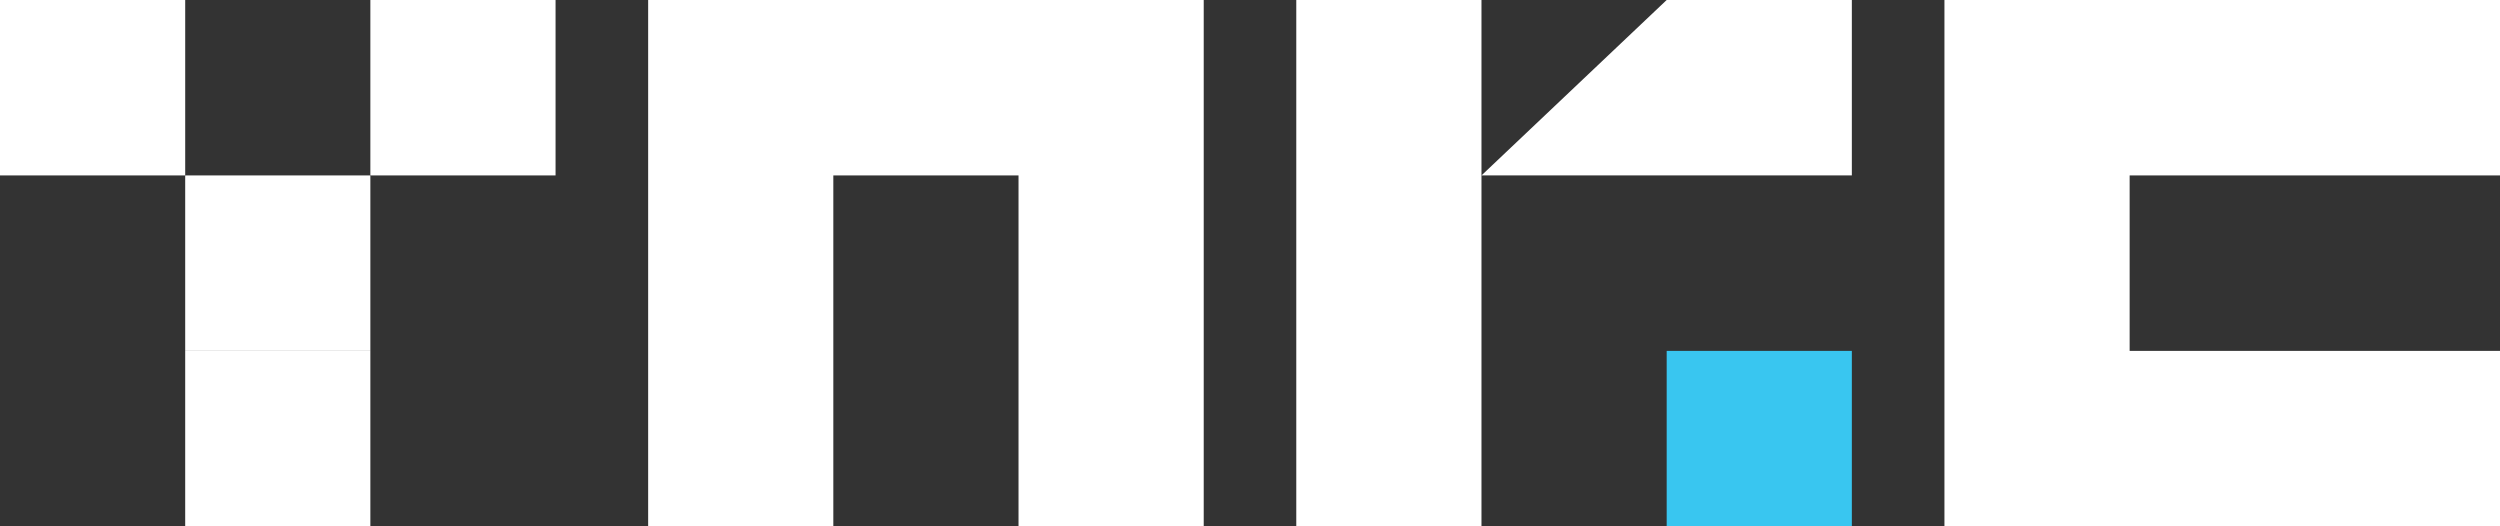 <svg xmlns="http://www.w3.org/2000/svg" width="76" height="16" viewBox="0 0 76 16" fill="none">
  <rect x="0" y="0" width="76" height="16" fill="#333333" stroke="none"/>
  <g clip-path="url(#clip0_9413_4366)">
    <path d="M56.296 10.667H50.667V16H56.296V10.667Z" fill="#39C6F0"/>
    <path d="M45.037 5.333H50.667H56.296V0H50.667L45.037 5.333Z" fill="white"/>
    <path d="M39.407 0V16H45.037V5.333V0H39.407Z" fill="white"/>
    <path d="M59.111 5.333V10.667V16H76V10.667H64.741V5.333H76V0H59.111V5.333Z" fill="white"/>
    <path d="M30.963 0H25.333H19.704V16H25.333V5.333H30.963V16H36.593V0H30.963Z" fill="white"/>
    <path d="M5.63 0H0V5.333H5.63V0Z" fill="white"/>
    <path d="M11.259 10.667H5.63V16H11.259V10.667Z" fill="white"/>
    <path d="M16.889 0H11.259V5.333H16.889V0Z" fill="white"/>
    <path d="M11.259 5.333H5.63V10.667H11.259V5.333Z" fill="white"/>
  </g>
  <defs>
    <clipPath id="clip0_9413_4366">
      <rect width="76" height="16" fill="white"/>
    </clipPath>
  </defs>
</svg>
